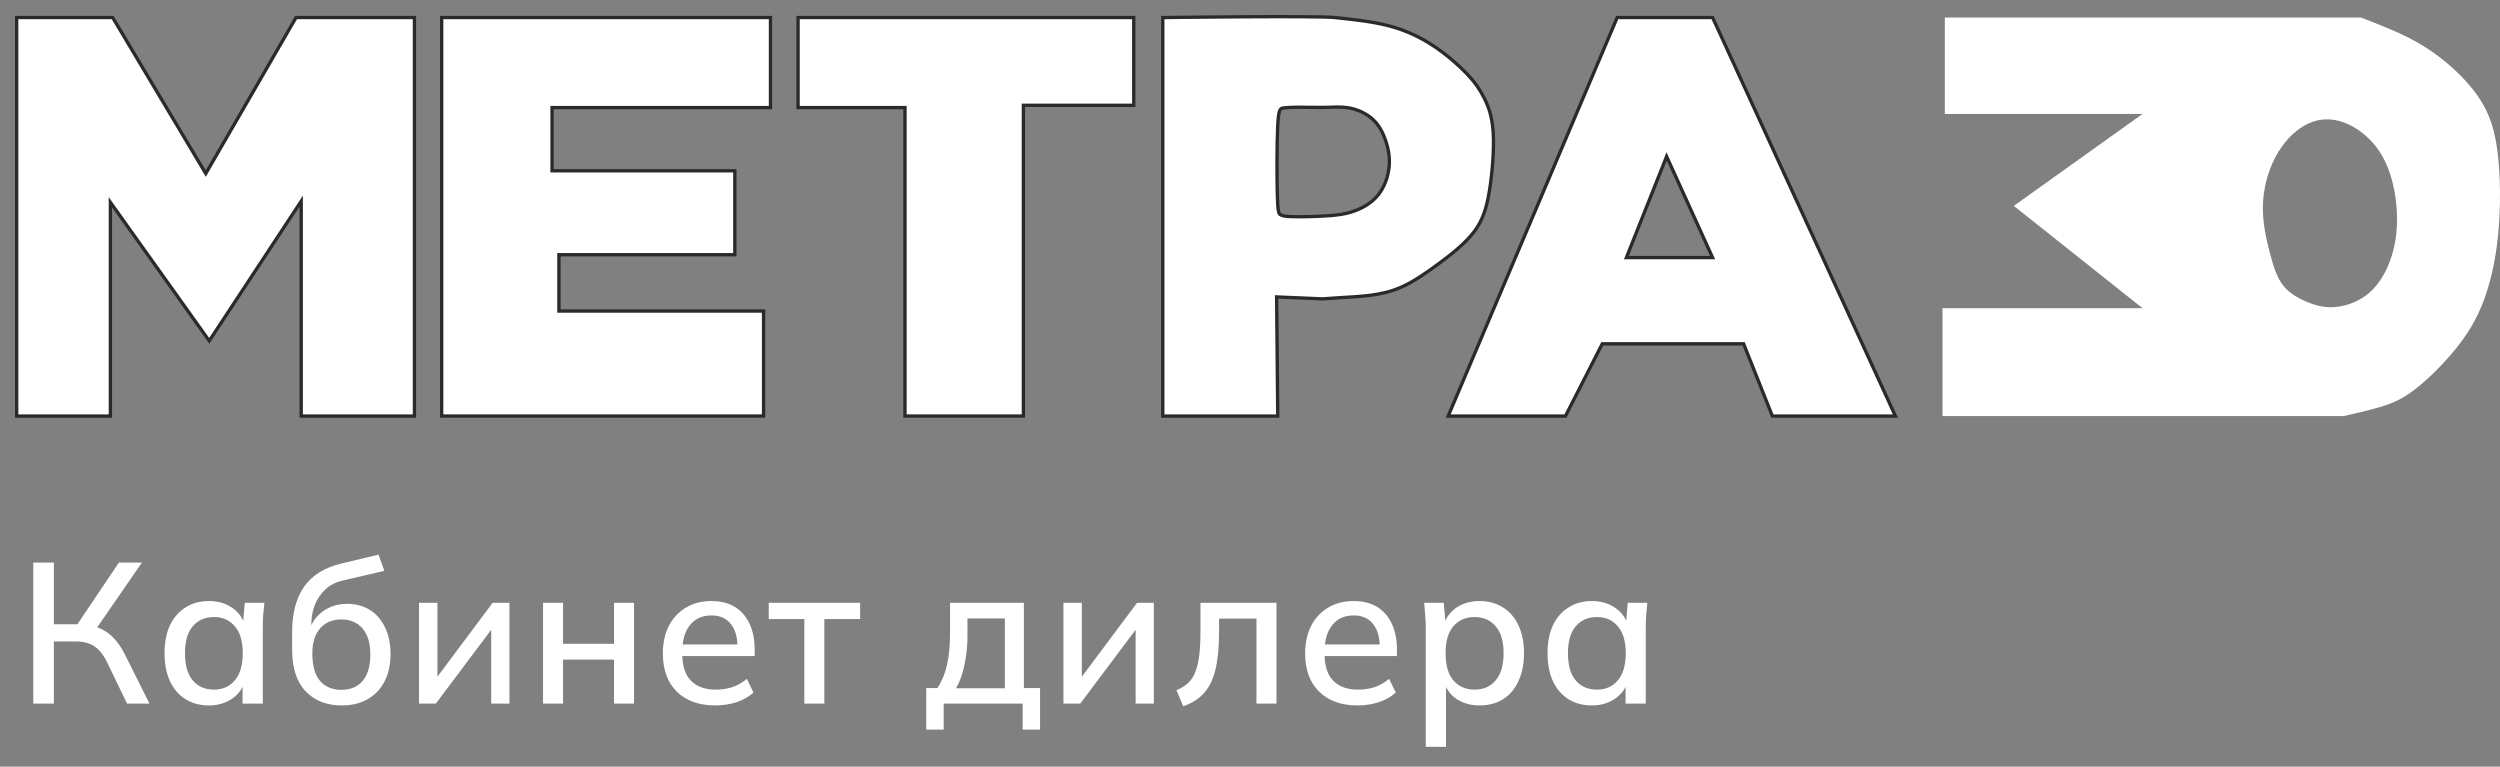 <svg width="150" height="46" viewBox="0 0 150 46" fill="none" xmlns="http://www.w3.org/2000/svg">
<rect x="0" y="0" width="150" height="46" fill="#808080" stroke="none"/>
<path d="M1.996 42.218V33.758H3.232V37.454H4.816L4.516 37.646L7.132 33.758H8.512L5.68 37.862L5.224 37.502C5.744 37.566 6.184 37.742 6.544 38.03C6.904 38.318 7.216 38.722 7.48 39.242L8.968 42.218H7.624L6.436 39.758C6.212 39.294 5.952 38.966 5.656 38.774C5.36 38.582 4.988 38.486 4.54 38.486H3.232V42.218H1.996ZM12.539 42.326C12.002 42.326 11.534 42.202 11.134 41.954C10.735 41.706 10.422 41.346 10.198 40.874C9.982 40.402 9.874 39.842 9.874 39.194C9.874 38.538 9.982 37.978 10.198 37.514C10.422 37.05 10.735 36.694 11.134 36.446C11.534 36.19 12.002 36.062 12.539 36.062C13.066 36.062 13.527 36.194 13.918 36.458C14.31 36.722 14.57 37.082 14.698 37.538H14.566L14.687 36.17H15.863C15.838 36.418 15.815 36.666 15.79 36.914C15.774 37.154 15.767 37.39 15.767 37.622V42.218H14.555V40.874H14.687C14.559 41.322 14.294 41.678 13.895 41.942C13.502 42.198 13.05 42.326 12.539 42.326ZM12.838 41.378C13.358 41.378 13.774 41.194 14.086 40.826C14.406 40.458 14.566 39.914 14.566 39.194C14.566 38.474 14.406 37.934 14.086 37.574C13.774 37.206 13.358 37.022 12.838 37.022C12.31 37.022 11.886 37.206 11.566 37.574C11.255 37.934 11.098 38.474 11.098 39.194C11.098 39.914 11.255 40.458 11.566 40.826C11.879 41.194 12.303 41.378 12.838 41.378ZM20.516 42.326C19.604 42.326 18.876 42.042 18.332 41.474C17.796 40.906 17.528 40.07 17.528 38.966V37.922C17.528 36.794 17.768 35.886 18.248 35.198C18.736 34.51 19.488 34.046 20.504 33.806L22.712 33.278L23.06 34.25L20.588 34.826C20.156 34.922 19.8 35.102 19.52 35.366C19.24 35.63 19.028 35.942 18.884 36.302C18.748 36.662 18.68 37.046 18.68 37.454V38.006H18.5C18.596 37.638 18.748 37.326 18.956 37.07C19.172 36.806 19.436 36.602 19.748 36.458C20.068 36.306 20.424 36.23 20.816 36.23C21.336 36.23 21.792 36.35 22.184 36.59C22.576 36.83 22.88 37.178 23.096 37.634C23.32 38.082 23.432 38.614 23.432 39.23C23.432 39.87 23.312 40.422 23.072 40.886C22.832 41.35 22.492 41.706 22.052 41.954C21.62 42.202 21.108 42.326 20.516 42.326ZM20.48 41.39C21.024 41.39 21.448 41.214 21.752 40.862C22.064 40.502 22.22 39.974 22.22 39.278C22.22 38.59 22.064 38.066 21.752 37.706C21.44 37.346 21.016 37.166 20.48 37.166C19.944 37.166 19.52 37.346 19.208 37.706C18.896 38.058 18.74 38.562 18.74 39.218C18.74 39.938 18.892 40.482 19.196 40.85C19.508 41.21 19.936 41.39 20.48 41.39ZM25.141 42.218V36.17H26.245V41.054H25.909L29.557 36.17H30.565V42.218H29.473V37.322H29.821L26.149 42.218H25.141ZM32.583 42.218V36.17H33.783V38.63H36.843V36.17H38.043V42.218H36.843V39.578H33.783V42.218H32.583ZM42.916 42.326C41.94 42.326 41.172 42.05 40.612 41.498C40.052 40.946 39.772 40.182 39.772 39.206C39.772 38.574 39.892 38.022 40.132 37.55C40.38 37.078 40.72 36.714 41.152 36.458C41.592 36.194 42.1 36.062 42.676 36.062C43.244 36.062 43.72 36.182 44.104 36.422C44.488 36.662 44.78 37.002 44.98 37.442C45.18 37.874 45.28 38.386 45.28 38.978V39.362H40.72V38.666H44.452L44.248 38.822C44.248 38.222 44.112 37.758 43.84 37.43C43.576 37.094 43.192 36.926 42.688 36.926C42.128 36.926 41.696 37.122 41.392 37.514C41.088 37.898 40.936 38.43 40.936 39.11V39.23C40.936 39.942 41.108 40.478 41.452 40.838C41.804 41.198 42.3 41.378 42.94 41.378C43.292 41.378 43.62 41.33 43.924 41.234C44.236 41.13 44.532 40.962 44.812 40.73L45.208 41.558C44.928 41.806 44.588 41.998 44.188 42.134C43.788 42.262 43.364 42.326 42.916 42.326ZM48.26 42.218V37.142H46.124V36.17H51.608V37.142H49.46V42.218H48.26ZM55.576 43.778V41.282H56.248C56.512 40.882 56.704 40.414 56.824 39.878C56.944 39.342 57.004 38.694 57.004 37.934V36.17H61.432V41.282H62.404V43.778H61.36V42.218H56.62V43.778H55.576ZM57.364 41.294H60.292V37.106H58.048V38.174C58.048 38.758 57.988 39.33 57.868 39.89C57.756 40.442 57.588 40.91 57.364 41.294ZM63.806 42.218V36.17H64.91V41.054H64.574L68.222 36.17H69.23V42.218H68.138V37.322H68.486L64.814 42.218H63.806ZM70.996 42.374L70.588 41.414C70.86 41.302 71.088 41.162 71.272 40.994C71.464 40.818 71.612 40.594 71.716 40.322C71.828 40.05 71.908 39.714 71.956 39.314C72.004 38.914 72.028 38.43 72.028 37.862V36.17H76.588V42.218H75.388V37.118H73.144V37.898C73.144 38.81 73.072 39.566 72.928 40.166C72.784 40.766 72.552 41.242 72.232 41.594C71.92 41.938 71.508 42.198 70.996 42.374ZM81.452 42.326C80.476 42.326 79.708 42.05 79.148 41.498C78.588 40.946 78.308 40.182 78.308 39.206C78.308 38.574 78.428 38.022 78.668 37.55C78.916 37.078 79.256 36.714 79.688 36.458C80.128 36.194 80.636 36.062 81.212 36.062C81.78 36.062 82.256 36.182 82.64 36.422C83.024 36.662 83.316 37.002 83.516 37.442C83.716 37.874 83.816 38.386 83.816 38.978V39.362H79.256V38.666H82.988L82.784 38.822C82.784 38.222 82.648 37.758 82.376 37.43C82.112 37.094 81.728 36.926 81.224 36.926C80.664 36.926 80.232 37.122 79.928 37.514C79.624 37.898 79.472 38.43 79.472 39.11V39.23C79.472 39.942 79.644 40.478 79.988 40.838C80.34 41.198 80.836 41.378 81.476 41.378C81.828 41.378 82.156 41.33 82.46 41.234C82.772 41.13 83.068 40.962 83.348 40.73L83.744 41.558C83.464 41.806 83.124 41.998 82.724 42.134C82.324 42.262 81.9 42.326 81.452 42.326ZM85.547 44.81V37.622C85.547 37.39 85.535 37.154 85.511 36.914C85.496 36.666 85.475 36.418 85.451 36.17H86.627L86.748 37.538H86.615C86.743 37.082 86.999 36.722 87.383 36.458C87.775 36.194 88.24 36.062 88.775 36.062C89.311 36.062 89.779 36.19 90.18 36.446C90.579 36.694 90.888 37.05 91.103 37.514C91.328 37.978 91.439 38.538 91.439 39.194C91.439 39.842 91.328 40.402 91.103 40.874C90.888 41.346 90.579 41.706 90.18 41.954C89.779 42.202 89.311 42.326 88.775 42.326C88.248 42.326 87.787 42.198 87.395 41.942C87.011 41.678 86.755 41.322 86.627 40.874H86.76V44.81H85.547ZM88.475 41.378C89.004 41.378 89.424 41.194 89.736 40.826C90.055 40.458 90.216 39.914 90.216 39.194C90.216 38.474 90.055 37.934 89.736 37.574C89.424 37.206 89.004 37.022 88.475 37.022C87.948 37.022 87.523 37.206 87.204 37.574C86.891 37.934 86.736 38.474 86.736 39.194C86.736 39.914 86.891 40.458 87.204 40.826C87.523 41.194 87.948 41.378 88.475 41.378ZM95.517 42.326C94.981 42.326 94.513 42.202 94.113 41.954C93.713 41.706 93.401 41.346 93.177 40.874C92.961 40.402 92.853 39.842 92.853 39.194C92.853 38.538 92.961 37.978 93.177 37.514C93.401 37.05 93.713 36.694 94.113 36.446C94.513 36.19 94.981 36.062 95.517 36.062C96.045 36.062 96.505 36.194 96.897 36.458C97.289 36.722 97.549 37.082 97.677 37.538H97.545L97.665 36.17H98.841C98.817 36.418 98.793 36.666 98.769 36.914C98.753 37.154 98.745 37.39 98.745 37.622V42.218H97.533V40.874H97.665C97.537 41.322 97.273 41.678 96.873 41.942C96.481 42.198 96.029 42.326 95.517 42.326ZM95.817 41.378C96.337 41.378 96.753 41.194 97.065 40.826C97.385 40.458 97.545 39.914 97.545 39.194C97.545 38.474 97.385 37.934 97.065 37.574C96.753 37.206 96.337 37.022 95.817 37.022C95.289 37.022 94.865 37.206 94.545 37.574C94.233 37.934 94.077 38.474 94.077 39.194C94.077 39.914 94.233 40.458 94.545 40.826C94.857 41.194 95.281 41.378 95.817 41.378Z" fill="white"/>
<path fill-rule="evenodd" clip-rule="evenodd" d="M46.228 1.053H26.501V24.962H45.814V18.663H33.536V15.284H44.09V10.248H33.123V6.455H46.228V1.053Z" fill="white" stroke="#2B2A29" stroke-width="0.2" stroke-miterlimit="22.926"/>
<path fill-rule="evenodd" clip-rule="evenodd" d="M68.025 1.053H47.884V6.455H54.299V24.962H61.403V6.317H68.025V1.053Z" fill="white" stroke="#2B2A29" stroke-width="0.2" stroke-miterlimit="22.926"/>
<path fill-rule="evenodd" clip-rule="evenodd" d="M102.756 15.457L99.997 9.387L97.583 15.457H102.756ZM93.927 24.962H86.891L97.031 1.053H102.756L113.724 24.962H106.343L104.618 20.63H96.135L93.927 24.962Z" fill="white" stroke="#2B2A29" stroke-width="0.2" stroke-miterlimit="22.926"/>
<path fill-rule="evenodd" clip-rule="evenodd" d="M138.257 7.536C137.59 7.916 136.969 8.582 136.521 9.433C136.072 10.284 135.796 11.318 135.773 12.341C135.75 13.365 135.98 14.376 136.199 15.204C136.417 16.032 136.624 16.676 137.003 17.147C137.383 17.618 137.934 17.917 138.475 18.136C139.015 18.354 139.544 18.492 140.222 18.411C140.901 18.331 141.728 18.032 142.384 17.354C143.039 16.675 143.522 15.618 143.717 14.468C143.913 13.319 143.821 12.077 143.579 11.054C143.338 10.031 142.947 9.226 142.384 8.582C141.82 7.939 141.084 7.455 140.36 7.26C139.636 7.065 138.923 7.157 138.257 7.536V7.536ZM141.659 1.053C142.602 1.417 143.545 1.781 144.396 2.204C145.246 2.627 146.005 3.11 146.766 3.742C147.526 4.375 148.289 5.156 148.83 6.007C149.37 6.858 149.688 7.777 149.858 9.157C150.029 10.537 150.052 12.376 149.893 14.031C149.734 15.687 149.393 17.159 148.898 18.354C148.404 19.55 147.756 20.469 146.996 21.343C146.235 22.217 145.361 23.044 144.625 23.562C143.89 24.079 143.292 24.286 142.648 24.468C142.004 24.649 141.315 24.806 140.625 24.962L141.659 1.053V1.053ZM140.625 24.962H116.552V18.492H128.554L120.828 12.353L128.554 6.835H116.69V1.053H141.659L140.625 24.962Z" fill="white"/>
<path fill-rule="evenodd" clip-rule="evenodd" d="M6.622 24.962H1V1.053H6.76L12.347 10.414L17.762 1.053H24.867V24.962H18.073V12.069L12.554 20.45L6.622 12.138V24.962Z" fill="white" stroke="#2B2A29" stroke-width="0.2" stroke-miterlimit="22.926"/>
<path fill-rule="evenodd" clip-rule="evenodd" d="M79.345 17.931C79.727 17.903 80.11 17.876 80.594 17.848C81.078 17.82 81.664 17.791 82.268 17.711C82.871 17.631 83.492 17.498 84.159 17.191C84.826 16.883 85.539 16.4 86.306 15.834C87.073 15.268 87.896 14.618 88.425 13.932C88.953 13.245 89.189 12.52 89.365 11.448C89.54 10.376 89.655 8.956 89.591 7.948C89.528 6.939 89.287 6.341 89.028 5.838C88.769 5.335 88.493 4.927 87.993 4.407C87.493 3.887 86.769 3.254 85.982 2.737C85.194 2.22 84.343 1.817 83.353 1.556C82.363 1.294 81.234 1.174 80.104 1.054C78.975 0.933 69.767 1.054 69.767 1.054V24.962H76.665L76.596 17.815L79.345 17.931V17.931ZM76.662 7.553C76.61 8.581 76.61 10.616 76.639 11.674C76.667 12.732 76.725 12.812 76.817 12.875C76.909 12.938 77.035 12.985 77.519 12.999C78.004 13.014 78.846 12.998 79.524 12.957C80.203 12.917 80.717 12.853 81.244 12.666C81.772 12.479 82.312 12.168 82.692 11.697C83.071 11.226 83.289 10.593 83.347 10.012C83.404 9.432 83.301 8.903 83.134 8.42C82.967 7.937 82.737 7.501 82.37 7.161C82.002 6.822 81.496 6.581 80.99 6.483C80.484 6.385 79.978 6.432 79.438 6.443C78.898 6.454 78.323 6.432 77.897 6.432C77.472 6.432 77.196 6.454 77.007 6.477C76.817 6.5 76.713 6.524 76.662 7.553V7.553Z" fill="white"/>
<path fill-rule="evenodd" clip-rule="evenodd" d="M79.345 17.931C79.727 17.903 80.11 17.876 80.594 17.848C81.078 17.82 81.664 17.791 82.268 17.711C82.871 17.631 83.492 17.498 84.159 17.191C84.826 16.883 85.539 16.4 86.306 15.834C87.073 15.268 87.896 14.618 88.425 13.932C88.953 13.245 89.189 12.52 89.365 11.448C89.54 10.376 89.655 8.956 89.591 7.948C89.528 6.939 89.287 6.341 89.028 5.838C88.769 5.335 88.493 4.927 87.993 4.407C87.493 3.887 86.769 3.254 85.982 2.737C85.194 2.22 84.343 1.817 83.353 1.556C82.363 1.294 81.234 1.174 80.104 1.054C78.975 0.933 69.767 1.054 69.767 1.054V24.962H76.665L76.596 17.815L79.345 17.931V17.931ZM76.662 7.553C76.61 8.581 76.61 10.616 76.639 11.674C76.667 12.732 76.725 12.812 76.817 12.875C76.909 12.938 77.035 12.985 77.519 12.999C78.004 13.014 78.846 12.998 79.524 12.957C80.203 12.917 80.717 12.853 81.244 12.666C81.772 12.479 82.312 12.168 82.692 11.697C83.071 11.226 83.289 10.593 83.347 10.012C83.404 9.432 83.301 8.903 83.134 8.42C82.967 7.937 82.737 7.501 82.37 7.161C82.002 6.822 81.496 6.581 80.99 6.483C80.484 6.385 79.978 6.432 79.438 6.443C78.898 6.454 78.323 6.432 77.897 6.432C77.472 6.432 77.196 6.454 77.007 6.477C76.817 6.5 76.713 6.524 76.662 7.553V7.553Z" stroke="#2B2A29" stroke-width="0.2" stroke-miterlimit="22.926"/>
</svg>
